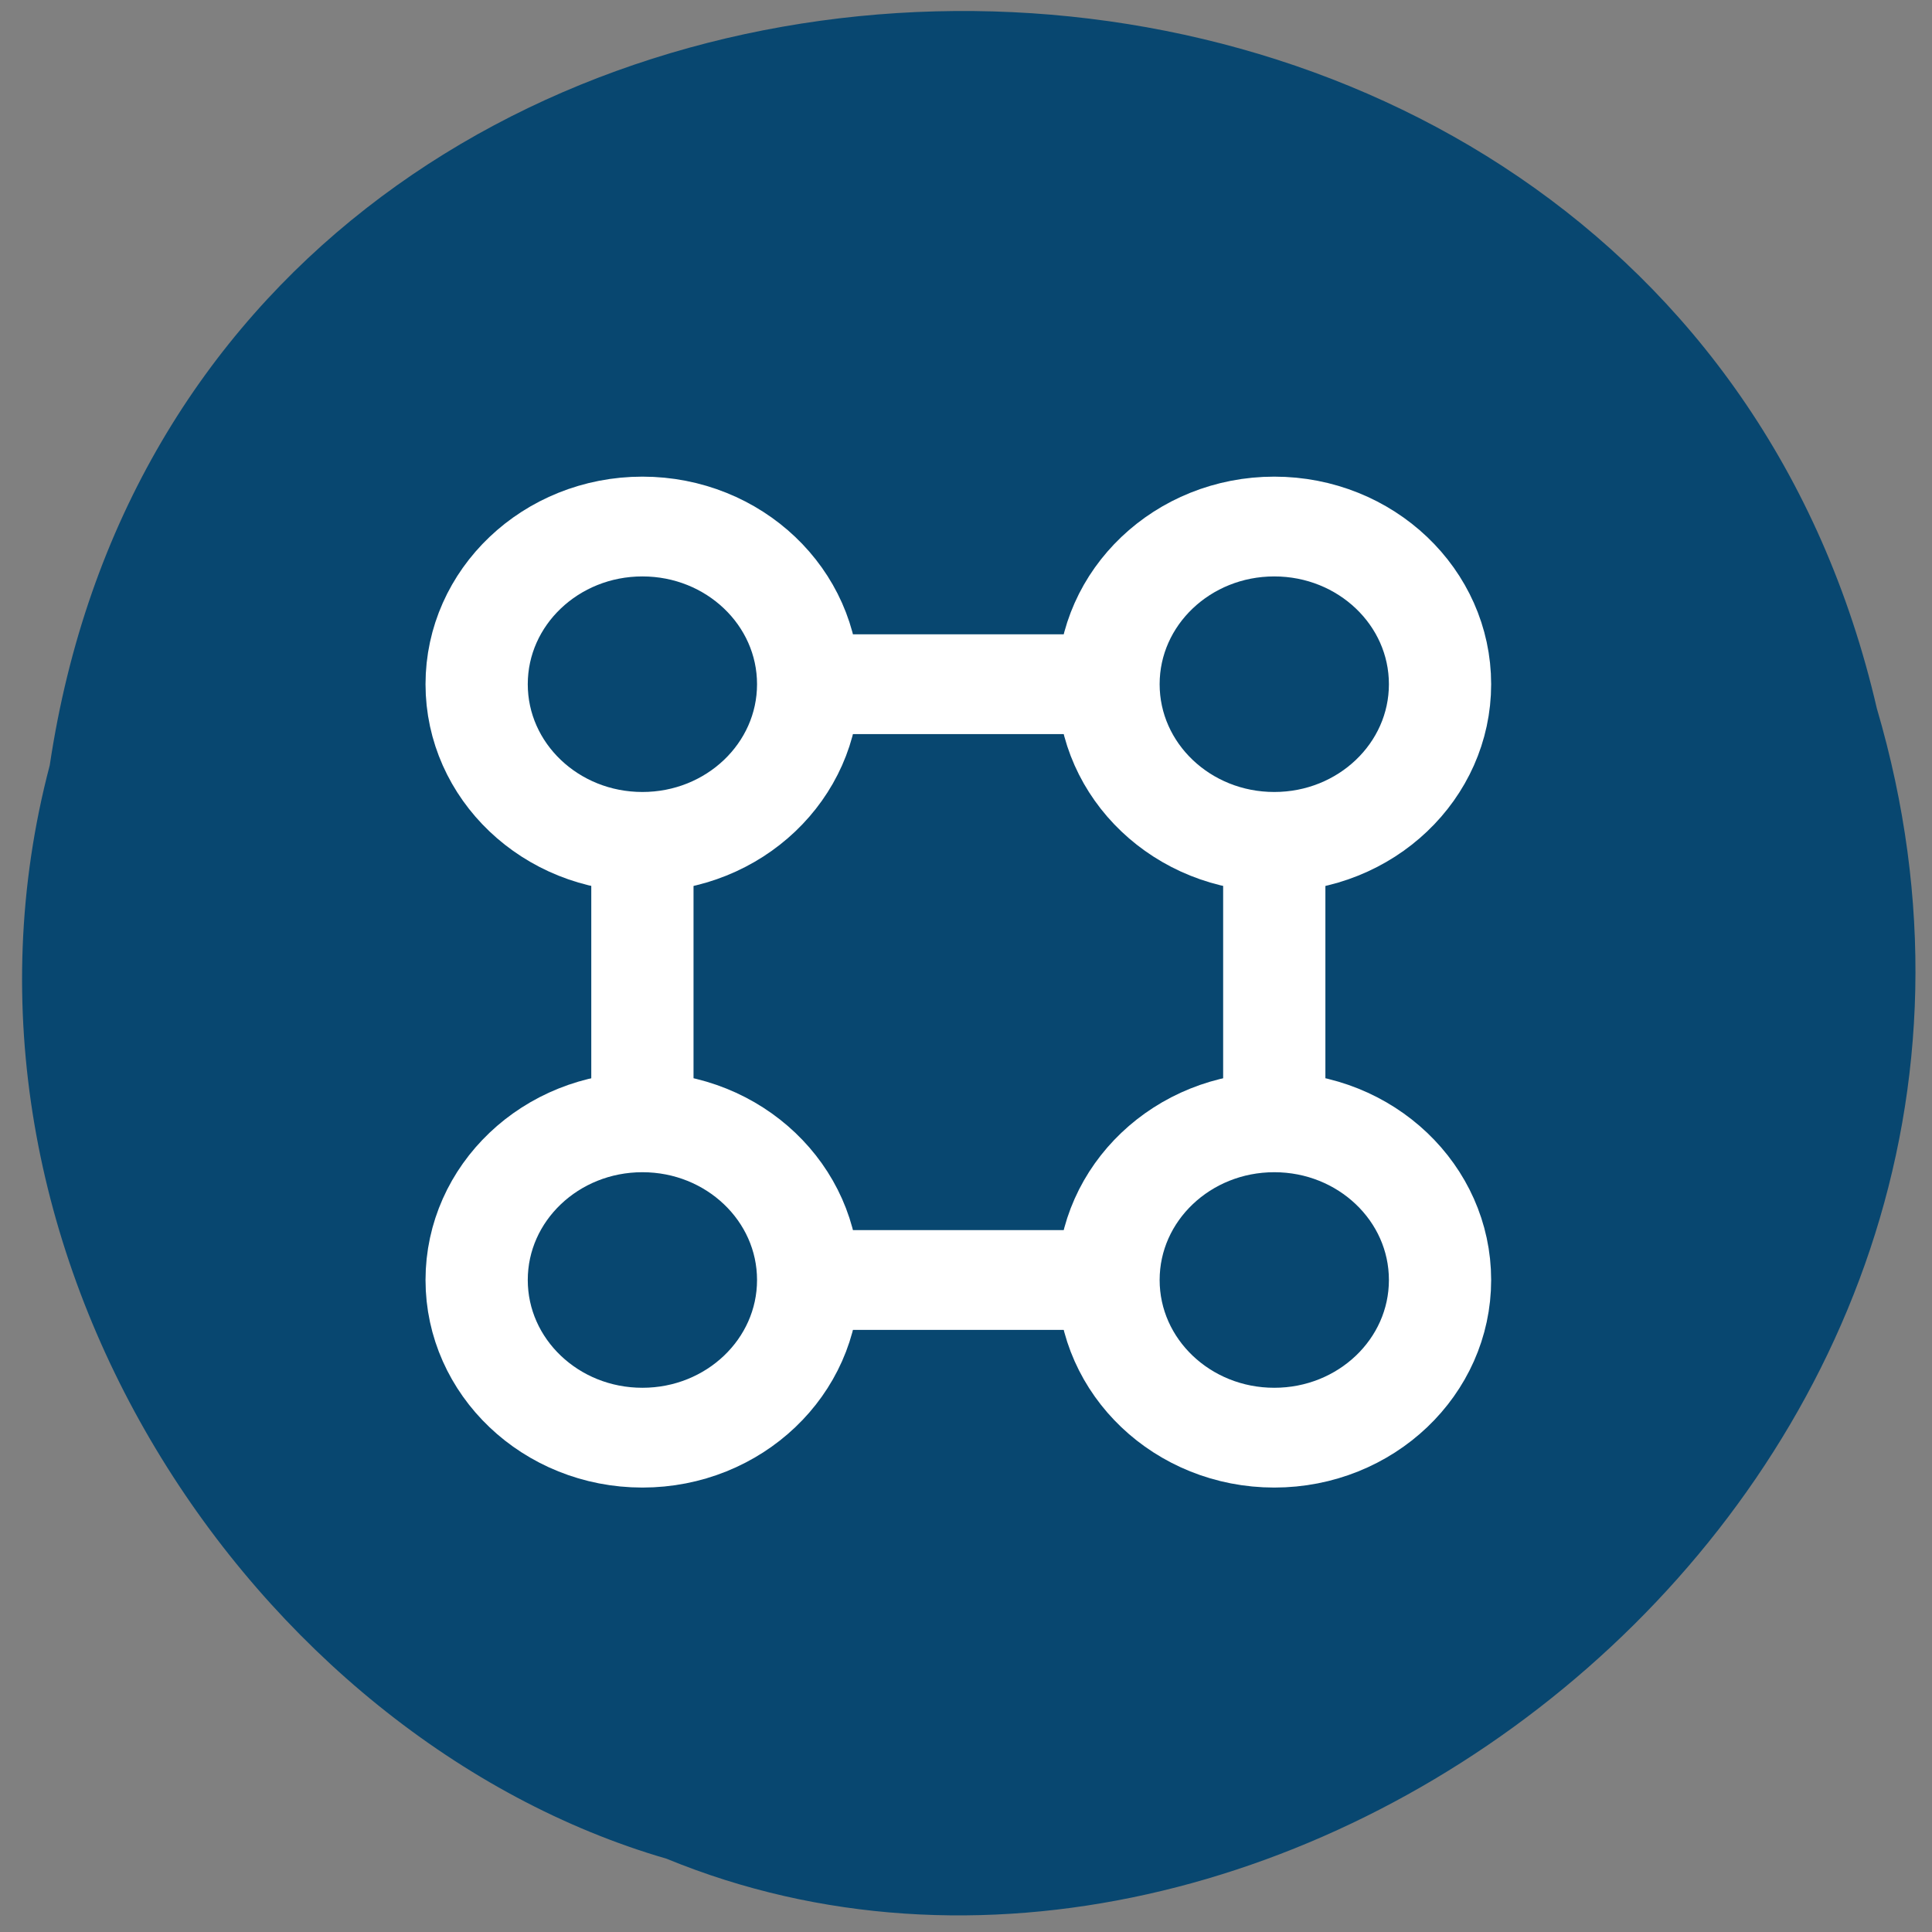 <svg xmlns="http://www.w3.org/2000/svg" viewBox="0 0 256 256"><rect x="0" y="0" width="256" height="256" fill="#808080" stroke="none"/><path d="m 6.592 101.4 c 19.432 -129.99 212.86 -133.89 242.1 -7.527 30.09 102.3 -78.86 185.93 -160.36 152.42 -54.57 -15.84 -98.66 -80.66 -81.74 -144.89 z" fill="#084770" color="#000"/><g transform="matrix(1.534 0 0 1.497 12.533 39.966)" fill="none" stroke="#fff" stroke-width="8.832"><ellipse cx="47.32" cy="33.864" rx="14.318" ry="13.956"/><ellipse cx="101.9" cy="33.864" rx="14.318" ry="13.956"/><ellipse cx="101.9" cy="86.6" rx="14.318" ry="13.956"/><ellipse cx="47.32" cy="86.6" rx="14.318" ry="13.956"/><path d="m 62.25 33.864 h 24.442"/><path d="m 101.9 49.37 v 20.967"/><path d="M 62.735,86.6 H 86.2"/><path d="m 47.32 49.847 v 20.967"/></g></svg>